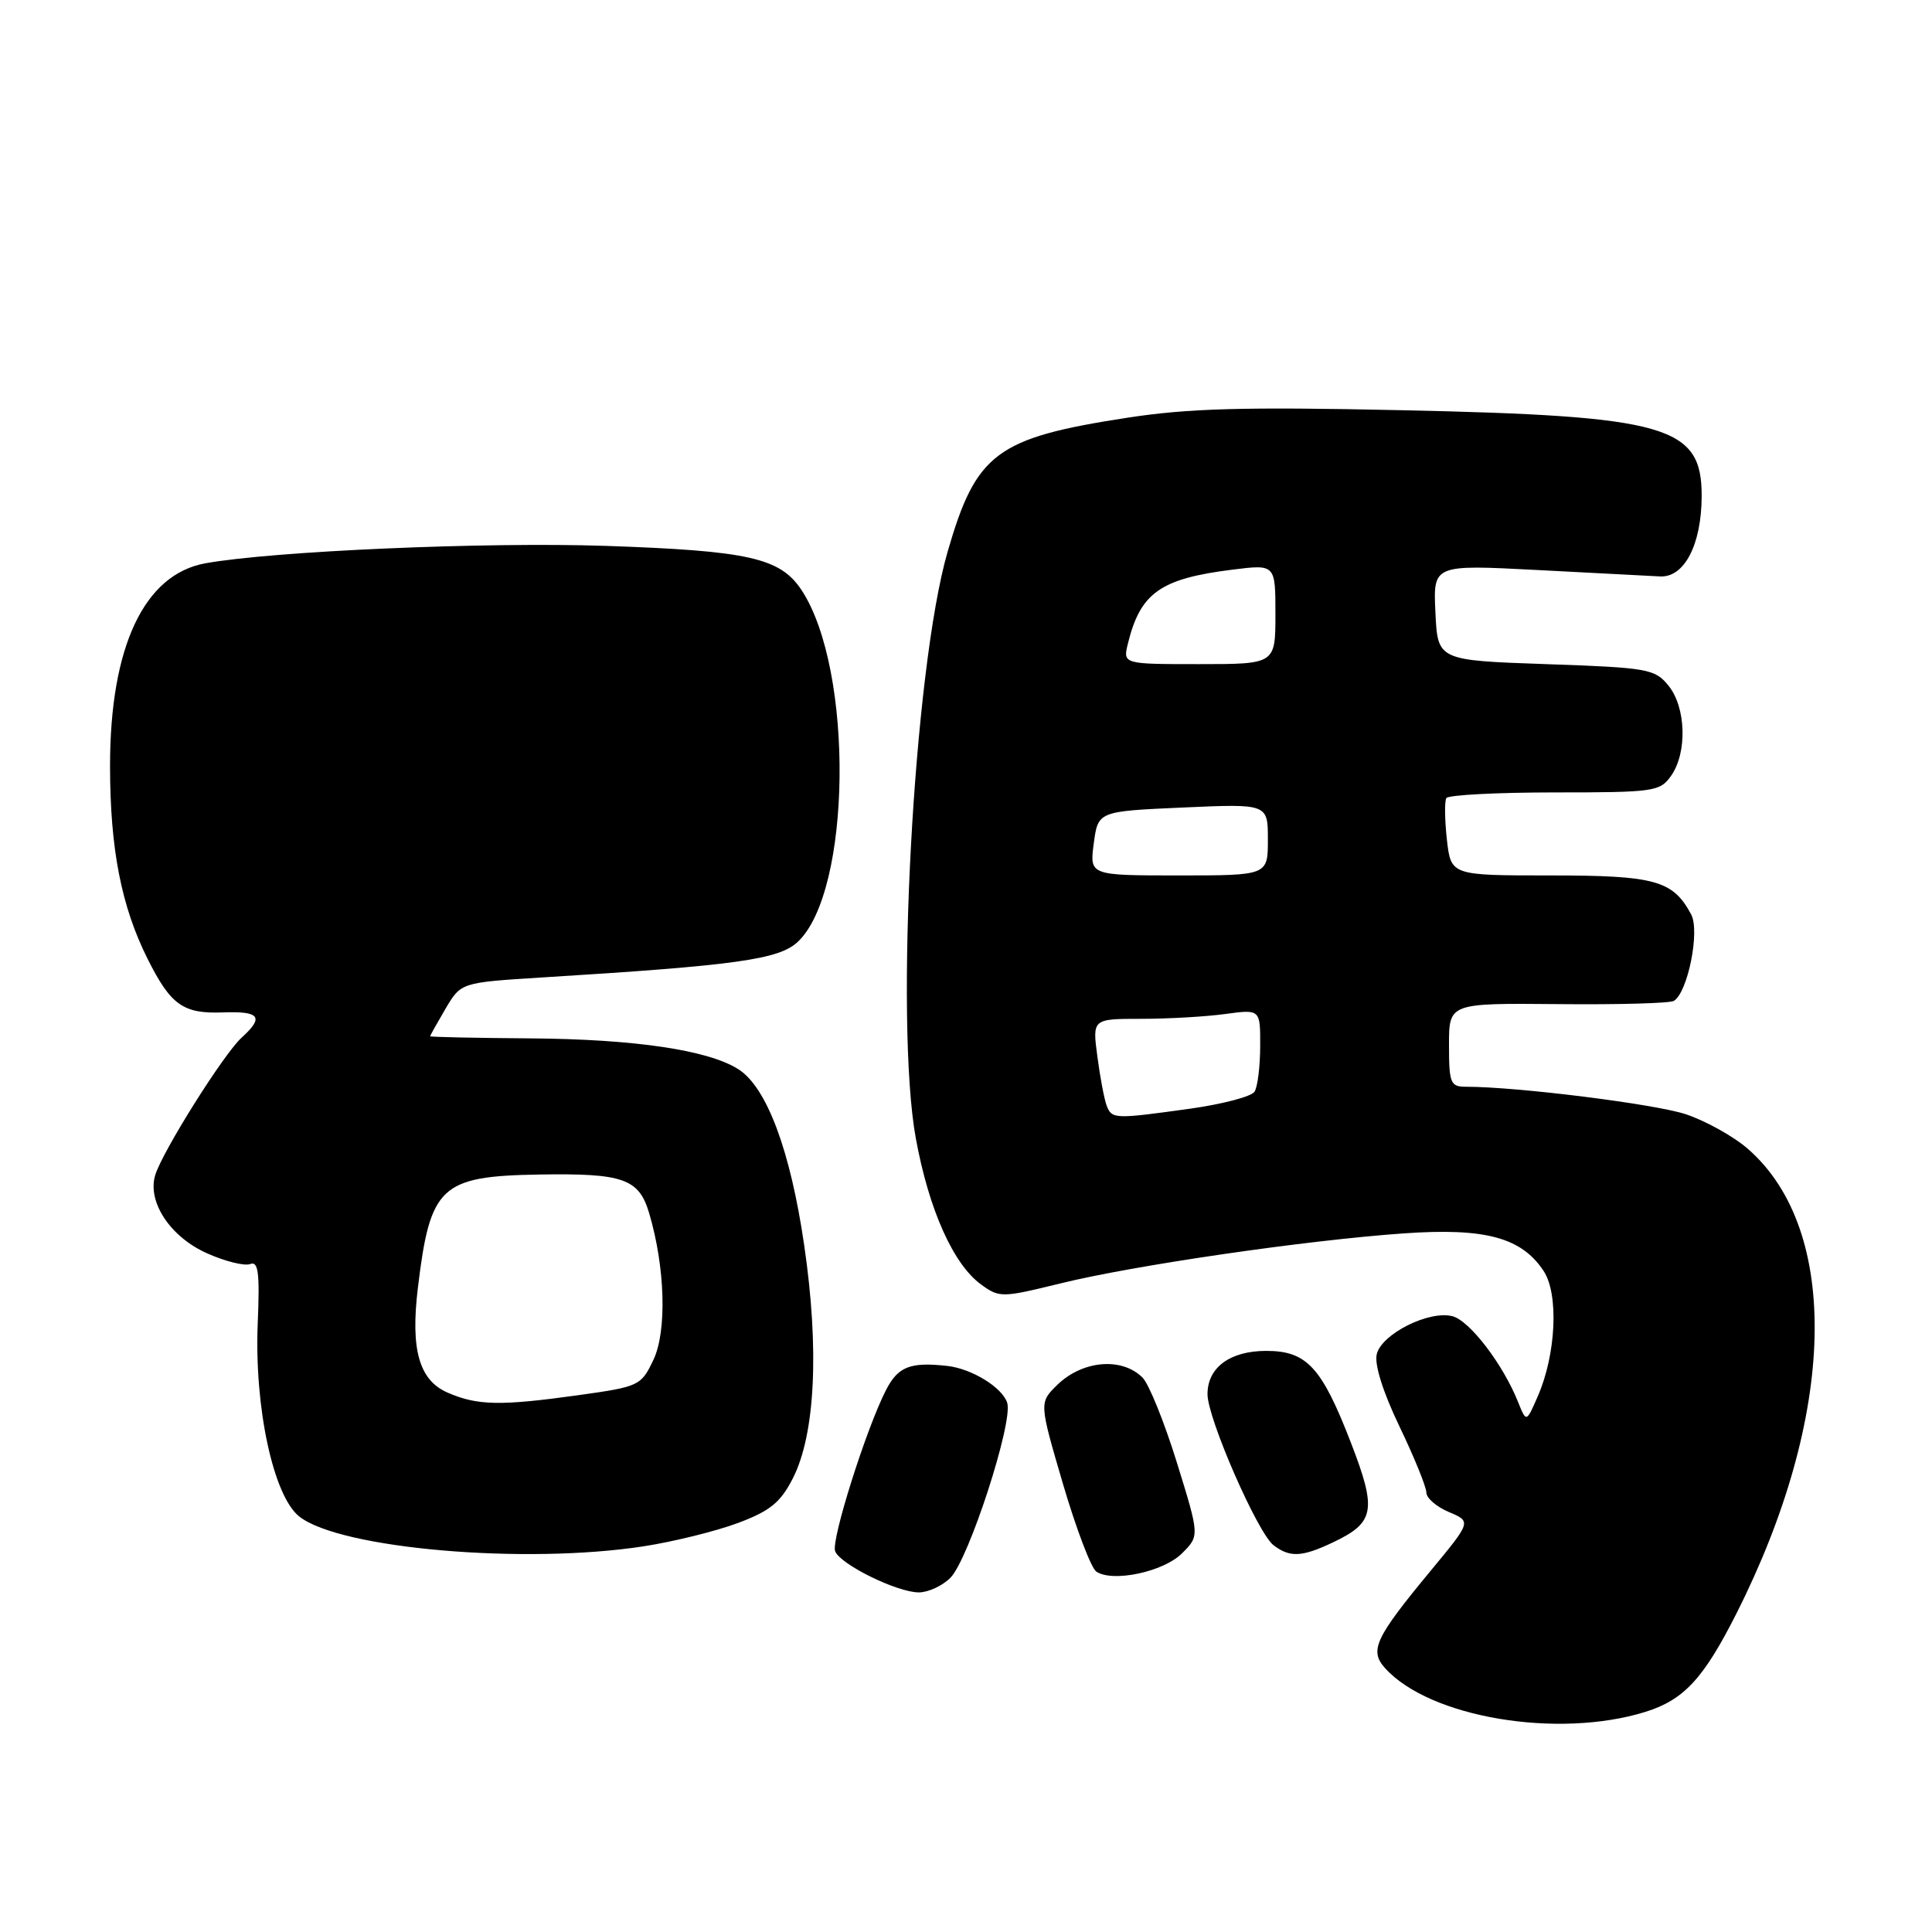 <?xml version="1.0" encoding="UTF-8" standalone="no"?>
<!DOCTYPE svg PUBLIC "-//W3C//DTD SVG 1.1//EN" "http://www.w3.org/Graphics/SVG/1.1/DTD/svg11.dtd" >
<svg xmlns="http://www.w3.org/2000/svg" xmlns:xlink="http://www.w3.org/1999/xlink" version="1.1" viewBox="0 0 256 256">
 <g >
 <path fill="currentColor"
d=" M 218.00 226.84 C 223.12 225.25 225.74 222.42 230.10 213.77 C 243.32 187.58 243.93 163.05 231.65 152.27 C 229.74 150.59 226.00 148.51 223.34 147.63 C 219.16 146.27 201.05 144.00 194.25 144.00 C 192.19 144.00 192.00 143.54 192.00 138.46 C 192.00 132.92 192.00 132.92 206.44 133.05 C 214.38 133.13 221.30 132.94 221.80 132.62 C 223.65 131.48 225.27 123.37 224.09 121.17 C 221.67 116.65 219.32 116.00 205.41 116.00 C 192.26 116.00 192.26 116.00 191.72 111.25 C 191.43 108.64 191.40 106.16 191.65 105.75 C 191.91 105.34 198.37 105.00 206.00 105.00 C 219.22 105.00 219.96 104.89 221.44 102.78 C 223.59 99.71 223.41 93.73 221.09 90.86 C 219.28 88.63 218.41 88.47 204.84 88.00 C 190.50 87.50 190.50 87.50 190.20 81.15 C 189.90 74.81 189.90 74.81 203.70 75.53 C 211.29 75.93 218.61 76.31 219.97 76.38 C 223.18 76.54 225.45 72.18 225.48 65.79 C 225.52 56.41 221.00 55.11 185.50 54.35 C 164.77 53.90 157.45 54.11 149.39 55.35 C 132.02 58.02 129.34 60.02 125.56 73.12 C 121.06 88.69 118.53 135.40 121.35 150.83 C 123.07 160.27 126.32 167.54 130.01 170.21 C 132.43 171.97 132.77 171.96 140.51 170.06 C 150.19 167.67 173.02 164.34 186.00 163.43 C 196.80 162.67 201.62 163.97 204.55 168.43 C 206.56 171.50 206.19 179.46 203.77 185.00 C 202.25 188.50 202.25 188.50 201.16 185.79 C 199.15 180.75 194.72 174.97 192.44 174.40 C 189.33 173.62 183.10 176.74 182.43 179.42 C 182.09 180.77 183.23 184.41 185.44 189.02 C 187.40 193.10 189.00 197.04 189.00 197.77 C 189.00 198.50 190.34 199.66 191.98 200.35 C 194.97 201.61 194.97 201.61 189.64 208.05 C 182.17 217.08 181.41 218.70 183.55 221.06 C 189.46 227.59 206.41 230.43 218.00 226.84 Z  M 125.93 209.07 C 128.36 206.64 134.27 188.43 133.46 185.88 C 132.81 183.84 128.76 181.35 125.50 180.99 C 120.61 180.45 119.01 181.08 117.42 184.15 C 114.81 189.21 110.10 204.09 110.66 205.54 C 111.32 207.29 118.88 211.00 121.75 211.00 C 122.99 211.00 124.87 210.13 125.93 209.07 Z  M 156.63 205.82 C 158.95 203.50 158.95 203.50 155.94 193.79 C 154.28 188.44 152.24 183.38 151.39 182.54 C 148.66 179.80 143.43 180.25 140.09 183.51 C 137.69 185.86 137.69 185.86 140.85 196.63 C 142.59 202.55 144.58 207.77 145.26 208.24 C 147.42 209.71 154.18 208.28 156.63 205.82 Z  M 85.31 204.89 C 89.26 204.28 94.87 202.89 97.77 201.81 C 102.04 200.21 103.42 199.09 105.05 195.90 C 108.03 190.07 108.58 178.79 106.56 165.00 C 104.73 152.45 101.60 144.07 97.84 141.68 C 93.86 139.14 84.08 137.69 70.25 137.59 C 62.96 137.54 57.00 137.41 57.00 137.31 C 57.00 137.20 57.92 135.56 59.04 133.65 C 61.09 130.19 61.09 130.19 71.79 129.52 C 97.57 127.93 103.22 127.14 105.71 124.80 C 112.84 118.10 113.17 88.82 106.23 78.22 C 103.40 73.92 99.24 72.98 80.20 72.33 C 64.27 71.80 36.21 73.02 27.21 74.64 C 19.09 76.11 14.58 85.70 14.58 101.50 C 14.59 112.49 16.07 120.09 19.56 127.06 C 22.63 133.19 24.27 134.35 29.55 134.15 C 34.44 133.97 35.03 134.76 32.02 137.49 C 29.66 139.62 21.53 152.56 20.57 155.70 C 19.48 159.26 22.58 163.93 27.48 166.09 C 29.86 167.15 32.42 167.78 33.16 167.49 C 34.23 167.08 34.43 168.65 34.15 175.36 C 33.69 186.49 36.22 198.24 39.66 200.95 C 45.09 205.22 69.53 207.33 85.31 204.89 Z  M 176.63 204.37 C 182.16 201.75 182.46 200.12 179.02 191.21 C 175.14 181.16 173.16 179.00 167.79 179.00 C 162.98 179.00 160.00 181.20 160.00 184.74 C 160.00 187.94 166.65 203.15 168.75 204.75 C 170.91 206.40 172.51 206.33 176.63 204.37 Z  M 146.64 146.51 C 146.33 145.69 145.77 142.77 145.41 140.01 C 144.74 135.00 144.74 135.00 151.23 135.00 C 154.80 135.00 159.81 134.71 162.36 134.36 C 167.00 133.73 167.00 133.73 166.98 138.61 C 166.98 141.30 166.64 144.02 166.23 144.66 C 165.82 145.30 161.97 146.31 157.67 146.91 C 147.68 148.30 147.33 148.29 146.64 146.51 Z  M 144.93 111.75 C 145.50 107.50 145.50 107.50 156.75 107.00 C 168.00 106.50 168.00 106.50 168.00 111.25 C 168.00 116.00 168.00 116.00 156.18 116.00 C 144.37 116.00 144.37 116.00 144.93 111.75 Z  M 149.46 85.25 C 151.11 78.55 153.76 76.67 163.32 75.48 C 169.00 74.77 169.00 74.77 169.00 81.38 C 169.00 88.00 169.00 88.00 158.89 88.00 C 148.78 88.00 148.78 88.00 149.46 85.25 Z  M 59.31 184.53 C 55.54 182.89 54.38 178.83 55.37 170.66 C 57.00 157.12 58.37 155.85 71.50 155.63 C 82.60 155.45 84.66 156.18 86.02 160.76 C 88.14 167.92 88.39 176.38 86.58 180.19 C 84.95 183.62 84.69 183.74 76.70 184.86 C 66.29 186.31 63.27 186.25 59.31 184.53 Z "/>
</g>
</svg>